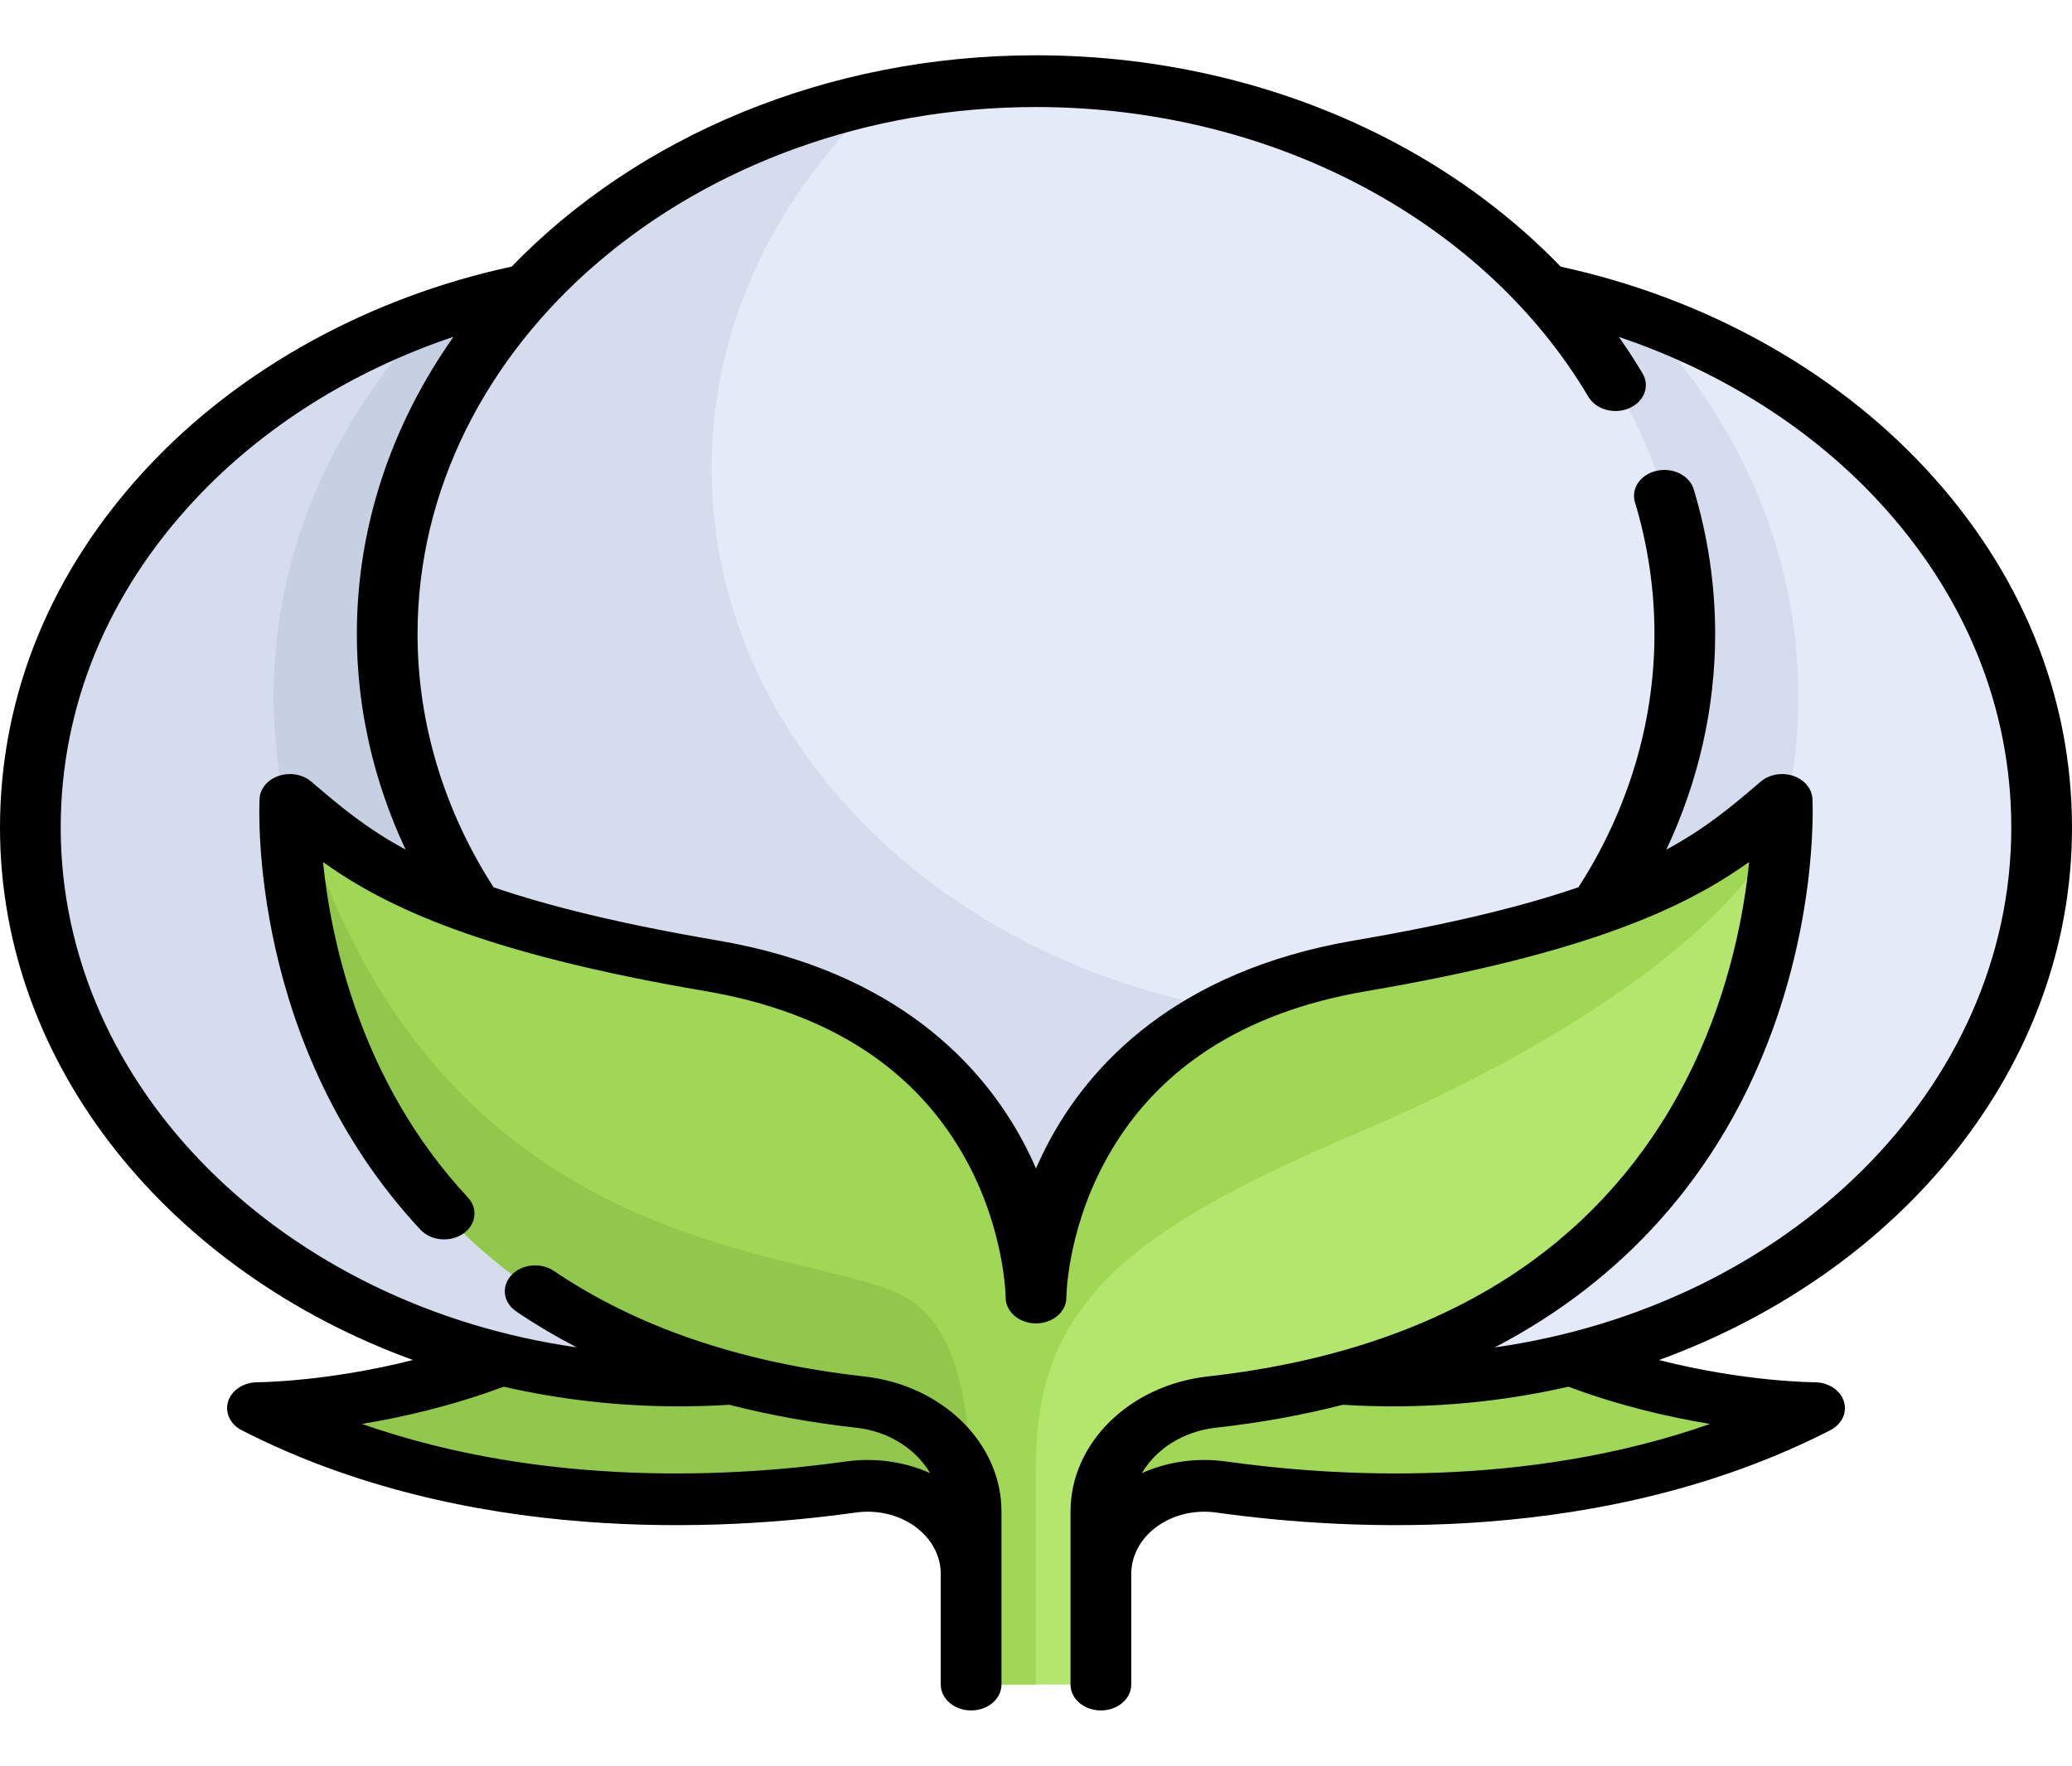 <?xml version="1.0" encoding="UTF-8"?>
<svg xmlns="http://www.w3.org/2000/svg" xmlns:xlink="http://www.w3.org/1999/xlink" width="440pt" height="375pt" viewBox="0 0 440 375" version="1.1">
<g id="surface1">
<path style=" stroke:none;fill-rule:nonzero;fill:rgb(56.863%,78.431%,29.412%);fill-opacity:1;" d="M 116.668 281.438 C 99.523 292.395 79.719 296.535 67.195 298.102 C 63.461 298.566 62.672 302.906 66.062 304.312 C 108.137 321.75 153.27 319.66 180.629 315.809 C 194.047 313.922 206.223 322.688 206.223 334.277 L 206.223 281.438 Z M 116.668 281.438 "/>
<path style=" stroke:none;fill-rule:nonzero;fill:rgb(62.745%,84.314%,33.333%);fill-opacity:1;" d="M 323.332 281.438 C 340.477 292.395 360.281 296.535 372.805 298.102 C 376.539 298.566 377.328 302.906 373.938 304.312 C 331.863 321.75 286.73 319.66 259.371 315.809 C 245.953 313.922 233.777 322.688 233.777 334.277 L 233.777 281.438 Z M 323.332 281.438 "/>
<path style=" stroke:none;fill-rule:nonzero;fill:rgb(89.412%,91.765%,97.255%);fill-opacity:1;" d="M 433.555 175.758 C 433.555 240.609 371.871 293.18 295.781 293.18 C 219.688 293.18 158.004 240.609 158.004 175.758 C 158.004 110.91 219.688 58.336 295.781 58.336 C 371.871 58.336 433.555 110.91 433.555 175.758 Z M 433.555 175.758 "/>
<path style=" stroke:none;fill-rule:nonzero;fill:rgb(83.529%,86.275%,92.941%);fill-opacity:1;" d="M 295.777 58.332 C 314.332 58.332 332.008 61.504 348.164 67.176 C 369.238 89.172 381.887 117.258 381.887 147.867 C 381.887 218.395 314.805 275.566 232.055 275.566 C 229 275.566 225.973 275.465 222.965 275.312 C 184.004 254.566 158 217.793 158 175.758 C 158 110.906 219.684 58.332 295.777 58.332 Z M 295.777 58.332 "/>
<path style=" stroke:none;fill-rule:nonzero;fill:rgb(83.529%,86.275%,92.941%);fill-opacity:1;" d="M 281.996 175.758 C 281.996 240.609 220.312 293.18 144.219 293.18 C 68.129 293.18 6.445 240.609 6.445 175.758 C 6.445 110.91 68.129 58.336 144.219 58.336 C 220.312 58.336 281.996 110.91 281.996 175.758 Z M 281.996 175.758 "/>
<path style=" stroke:none;fill-rule:nonzero;fill:rgb(78.039%,81.176%,88.627%);fill-opacity:1;" d="M 144.223 58.332 C 125.668 58.332 107.992 61.504 91.836 67.176 C 70.762 89.172 58.113 117.258 58.113 147.867 C 58.113 218.395 125.195 275.566 207.945 275.566 C 211 275.566 214.027 275.465 217.035 275.312 C 255.996 254.566 282 217.793 282 175.758 C 282 110.906 220.316 58.332 144.223 58.332 Z M 144.223 58.332 "/>
<path style=" stroke:none;fill-rule:nonzero;fill:rgb(89.412%,91.765%,97.255%);fill-opacity:1;" d="M 357.773 134.656 C 357.773 199.504 296.09 252.078 220 252.078 C 143.91 252.078 82.227 199.504 82.227 134.656 C 82.227 69.805 143.91 17.234 220 17.234 C 296.09 17.234 357.773 69.805 357.773 134.656 Z M 357.773 134.656 "/>
<path style=" stroke:none;fill-rule:nonzero;fill:rgb(83.529%,86.275%,92.941%);fill-opacity:1;" d="M 288.887 216.855 C 212.797 216.855 151.109 164.281 151.109 99.43 C 151.109 69.156 164.672 41.645 186.75 20.82 C 126.75 33.52 82.223 79.598 82.223 134.66 C 82.223 199.508 143.906 252.082 220 252.082 C 260.566 252.082 296.926 237.047 322.137 213.27 C 311.473 215.523 300.375 216.855 288.887 216.855 Z M 288.887 216.855 "/>
<path style=" stroke:none;fill-rule:nonzero;fill:rgb(70.588%,90.196%,43.137%);fill-opacity:1;" d="M 378.219 179.973 C 378.484 176.324 373.402 174.258 370.215 176.703 C 357.461 186.504 338.457 196.672 288.93 205.113 C 251.988 211.41 234.879 231.199 226.934 248.211 C 225.824 250.586 223.039 252.082 220.039 252.082 C 217.043 252.082 214.254 250.586 213.145 248.211 C 205.203 231.199 188.09 211.41 151.152 205.113 C 101.621 196.672 82.621 186.504 69.867 176.703 C 66.68 174.254 61.598 176.324 61.863 179.973 C 63.918 208.121 79.012 286.207 182.719 297.77 C 196.27 299.281 206.262 309.348 206.262 320.996 L 206.262 357.766 L 233.816 357.766 L 233.816 320.996 C 233.816 309.348 243.812 299.281 257.359 297.77 C 361.07 286.207 376.164 208.121 378.219 179.973 Z M 378.219 179.973 "/>
<path style=" stroke:none;fill-rule:nonzero;fill:rgb(62.745%,84.314%,33.333%);fill-opacity:1;" d="M 288.887 240.34 C 337.176 219.762 369.59 194.684 376.879 176.938 C 375.203 175.469 372.305 175.098 370.203 176.715 C 357.449 186.508 338.441 196.672 288.93 205.113 C 251.992 211.41 234.875 231.199 226.934 248.211 C 225.824 250.586 223.039 252.082 220.039 252.082 C 217.039 252.082 214.254 250.586 213.145 248.211 C 205.203 231.199 188.09 211.41 151.152 205.113 C 101.637 196.672 82.629 186.508 69.879 176.715 C 66.688 174.262 61.598 176.332 61.863 179.988 C 63.918 208.133 79.012 286.133 182.566 297.75 C 196.168 299.277 206.262 309.301 206.262 320.992 L 206.262 357.762 L 220 357.762 C 220 357.762 220 334.277 220 310.793 C 220 275.566 241.965 260.336 288.887 240.34 Z M 288.887 240.34 "/>
<path style=" stroke:none;fill-rule:nonzero;fill:rgb(56.863%,78.431%,29.412%);fill-opacity:1;" d="M 192.445 275.566 C 172.59 264.289 95.551 269.199 65.086 175.922 C 63.199 176.484 61.715 177.98 61.863 179.988 C 63.922 208.145 79.027 286.207 182.719 297.77 C 196.27 299.281 206.262 309.348 206.262 320.992 C 206.262 304.922 205.262 282.852 192.445 275.566 Z M 192.445 275.566 "/>
<path style=" stroke:none;fill-rule:nonzero;fill:rgb(0%,0%,0%);fill-opacity:1;" d="M 440 175.758 C 440 147.699 429.199 121.285 408.766 99.359 C 389.184 78.352 361.754 63.211 331.422 56.633 C 321.586 46.438 309.859 37.59 296.617 30.5 C 273.691 18.227 247.199 11.742 220 11.742 C 175.215 11.742 135.137 29.23 108.66 56.613 C 78.336 63.172 50.906 78.289 31.309 99.277 C 10.828 121.215 0 147.664 0 175.758 C 0 226.441 36.18 270.055 87.684 288.832 C 69.531 293.461 54.848 293.559 54.668 293.559 C 51.77 293.559 49.23 295.207 48.457 297.586 C 47.684 299.965 48.867 302.492 51.352 303.762 C 99.137 328.199 153.516 325.195 181.68 321.23 C 186.215 320.59 190.82 321.672 194.309 324.195 C 197.785 326.707 199.777 330.383 199.777 334.281 L 199.777 357.766 C 199.777 360.797 202.66 363.258 206.223 363.258 C 209.781 363.258 212.668 360.797 212.668 357.766 L 212.668 320.996 C 212.668 306.5 200.133 294.176 183.516 292.324 C 157.457 289.418 135.297 281.883 117.652 269.93 C 114.867 268.039 110.812 268.438 108.598 270.812 C 106.383 273.188 106.844 276.641 109.633 278.527 C 113.703 281.285 117.992 283.816 122.473 286.145 C 60.371 277.285 12.891 231.16 12.891 175.758 C 12.891 150.172 22.746 126.094 41.395 106.121 C 55.828 90.66 74.922 78.703 96.297 71.531 C 83.277 89.996 75.777 111.594 75.777 134.66 C 75.777 150.391 79.332 165.953 86.137 180.438 C 77.637 175.828 72.129 171.133 66.703 166.504 L 66.113 166 C 64.305 164.461 61.602 163.977 59.219 164.766 C 56.836 165.559 55.227 167.473 55.117 169.648 C 55.012 171.773 52.895 222.164 89.273 261.145 C 91.488 263.52 95.543 263.914 98.328 262.023 C 101.113 260.137 101.578 256.68 99.359 254.309 C 76.645 229.965 70.312 199.898 68.594 183.078 C 81.922 192.605 102.48 202.426 149.848 210.5 C 176.102 214.977 194.77 227.141 205.328 246.656 C 213.398 261.566 213.555 275.441 213.555 275.566 C 213.555 278.602 216.441 281.059 220 281.059 C 223.562 281.059 226.445 278.602 226.445 275.566 C 226.445 275.434 226.539 261.906 234.48 247.016 C 245 227.289 263.734 215.004 290.152 210.5 C 337.559 202.418 358.113 192.59 371.441 183.059 C 370.367 193.766 367.418 209.867 359.5 226.453 C 351.516 243.172 340.105 257.031 325.582 267.652 C 307.414 280.938 284.168 289.238 256.484 292.324 C 239.867 294.176 227.332 306.504 227.332 320.996 L 227.332 357.766 C 227.332 360.797 230.219 363.258 233.777 363.258 C 237.34 363.258 240.223 360.797 240.223 357.766 L 240.223 334.281 C 240.223 330.383 242.215 326.707 245.691 324.195 C 249.18 321.672 253.785 320.59 258.32 321.23 C 286.484 325.195 340.863 328.199 388.648 303.762 C 391.133 302.492 392.32 299.965 391.543 297.586 C 390.773 295.207 388.23 293.559 385.332 293.559 C 385.145 293.559 370.512 293.492 352.305 288.836 C 403.812 270.059 440 226.445 440 175.758 Z M 181.844 303.219 C 188.758 303.988 194.508 307.734 197.516 312.859 C 192.07 310.41 185.789 309.516 179.578 310.391 C 156.859 313.59 116.008 316.152 76.867 302.41 C 85.598 300.969 96.117 298.551 106.949 294.504 C 118.844 297.219 131.336 298.676 144.223 298.676 C 147.762 298.676 151.344 298.562 154.871 298.34 C 163.395 300.523 172.387 302.164 181.844 303.219 Z M 363.133 302.41 C 323.992 316.152 283.141 313.59 260.422 310.391 C 254.211 309.516 247.93 310.41 242.484 312.859 C 245.492 307.734 251.246 303.988 258.156 303.219 C 267.898 302.129 276.879 300.469 285.16 298.34 C 288.68 298.559 292.246 298.676 295.777 298.676 C 308.664 298.676 321.156 297.219 333.051 294.504 C 343.883 298.551 354.402 300.969 363.133 302.41 Z M 317.41 286.16 C 346.355 271.094 362.484 249.34 371.438 230.594 C 386.215 199.637 384.945 170.859 384.883 169.648 C 384.77 167.473 383.164 165.559 380.781 164.766 C 378.395 163.977 375.691 164.461 373.887 166 L 373.297 166.504 C 367.871 171.133 362.363 175.828 353.863 180.438 C 360.668 165.957 364.223 150.391 364.223 134.66 C 364.223 124.254 362.691 113.914 359.676 103.926 C 358.789 100.988 355.273 99.219 351.828 99.977 C 348.379 100.734 346.305 103.727 347.191 106.668 C 349.938 115.758 351.332 125.176 351.332 134.66 C 351.332 153.488 345.746 172.043 335.191 188.434 C 323.684 192.371 308.5 196.168 287.625 199.727 C 249.363 206.25 231.223 226.57 222.742 242.473 C 221.719 244.391 220.809 246.293 220 248.152 C 219.191 246.293 218.281 244.391 217.258 242.473 C 208.777 226.57 190.637 206.25 152.375 199.727 C 131.5 196.168 116.316 192.371 104.809 188.434 C 94.254 172.039 88.668 153.488 88.668 134.66 C 88.668 72.941 147.582 22.73 220 22.73 C 244.77 22.73 268.891 28.633 289.758 39.805 C 310.07 50.68 326.512 66.055 337.305 84.273 C 338.91 86.98 342.785 88.066 345.965 86.699 C 349.141 85.332 350.418 82.027 348.812 79.32 C 347.246 76.676 345.562 74.09 343.781 71.559 C 365.16 78.746 384.25 90.723 398.672 106.195 C 417.273 126.152 427.109 150.207 427.109 175.758 C 427.109 231.195 379.57 277.344 317.41 286.16 Z M 317.41 286.16 "/>
</g>
</svg>
